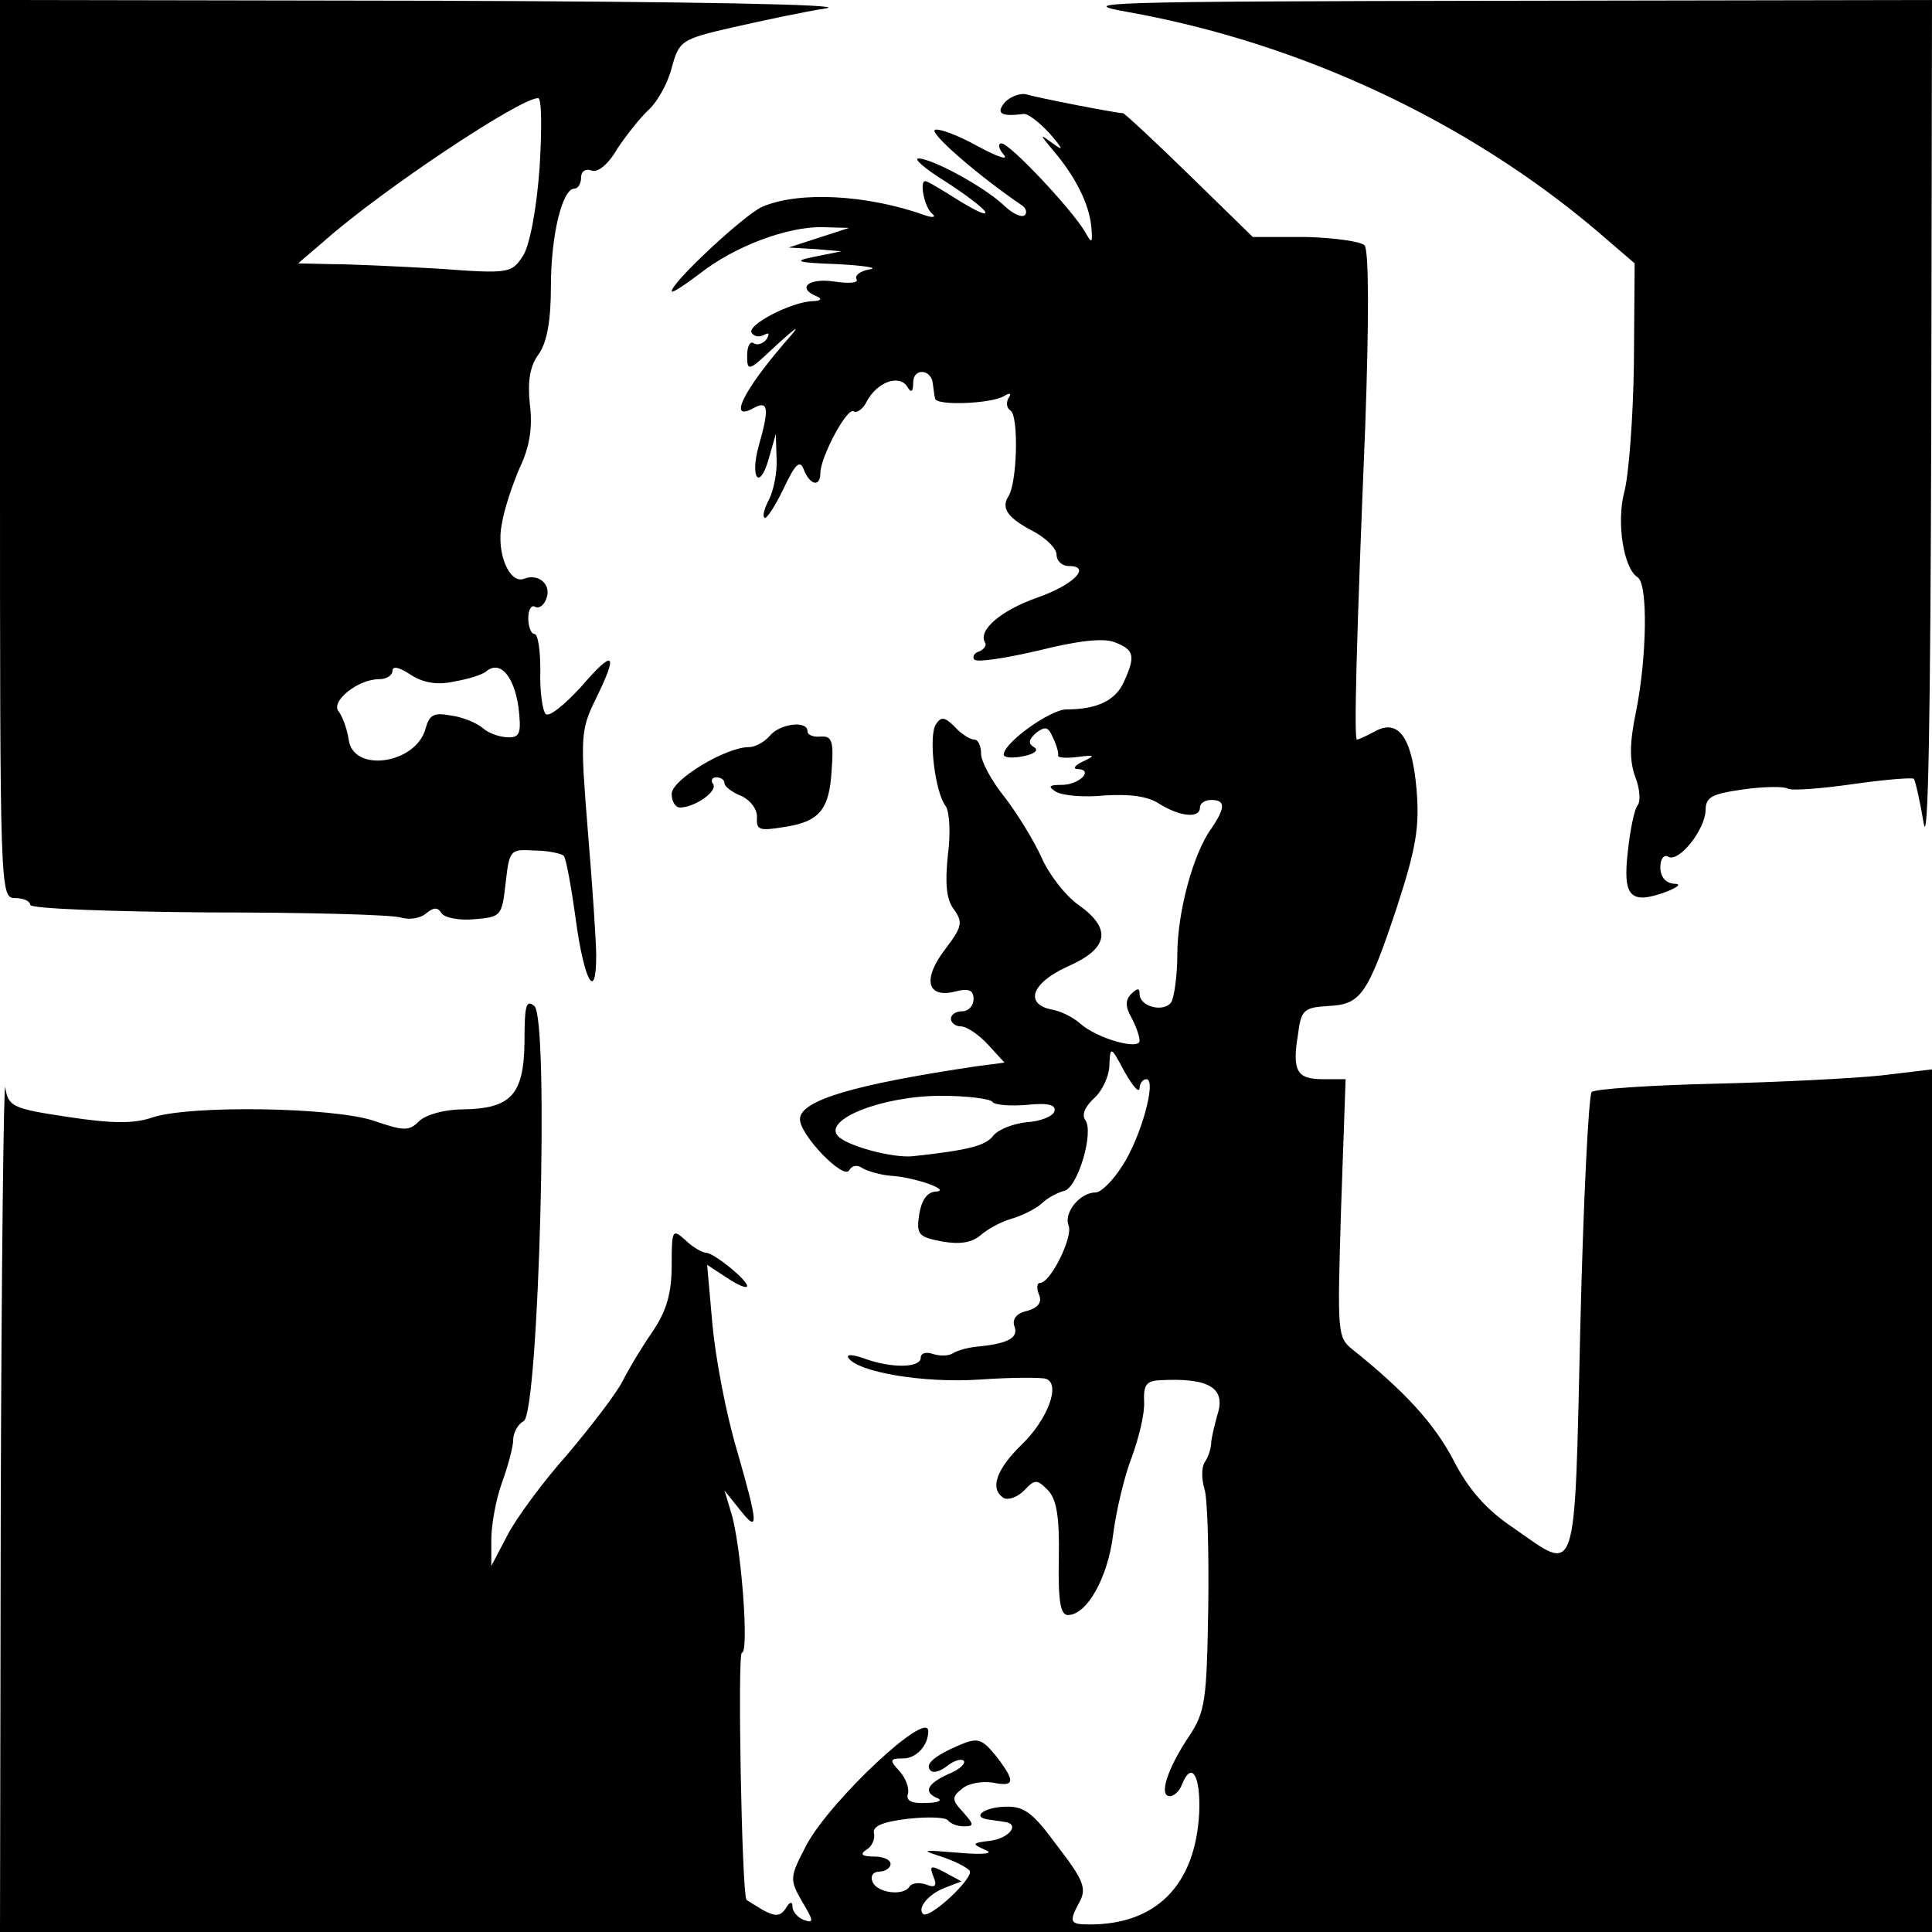 <?xml version="1.0" standalone="no"?>
<!DOCTYPE svg PUBLIC "-//W3C//DTD SVG 20010904//EN"
 "http://www.w3.org/TR/2001/REC-SVG-20010904/DTD/svg10.dtd">
<svg version="1.0" xmlns="http://www.w3.org/2000/svg"
 width="256pt" height="256pt" viewBox="0 0 256 256"
 preserveAspectRatio="xMidYMid meet">
<g transform="translate(0,256) scale(0.1,-0.1)"
fill="#000000" stroke="none">
<path d="M0 1965 c0 -588 0 -595 20 -595 11 0 20 -4 20 -9 0 -5 107 -9 237
-10 130 0 245 -3 255 -7 11 -3 25 -1 33 6 10 8 15 8 20 0 4 -6 23 -10 44 -8
35 3 36 4 41 48 5 44 6 45 38 43 18 0 36 -4 39 -7 3 -3 10 -41 16 -85 11 -81
27 -110 27 -47 0 18 -5 92 -11 164 -10 125 -10 134 10 175 31 63 25 68 -19 17
-22 -24 -43 -41 -47 -36 -4 4 -8 30 -7 57 0 27 -3 49 -8 49 -4 0 -8 9 -8 21 0
11 4 18 9 15 5 -3 12 2 15 11 7 18 -10 34 -30 26 -19 -7 -37 35 -29 73 3 19
14 52 24 75 13 27 17 54 13 84 -3 30 0 50 12 66 11 16 16 45 16 90 0 67 15
129 31 129 5 0 9 7 9 15 0 8 6 12 14 9 8 -3 22 8 34 29 12 18 31 42 42 52 11
10 25 35 30 55 10 36 12 38 82 54 40 9 96 21 123 25 30 5 -181 9 -522 10
l-573 1 0 -595z m715 373 c-4 -55 -13 -103 -22 -117 -15 -23 -18 -24 -112 -17
-53 3 -116 6 -141 6 l-45 1 35 30 c77 68 259 189 283 189 5 0 5 -42 2 -92z
m-113 -681 c18 3 38 9 43 14 18 14 36 -7 42 -48 4 -34 2 -40 -13 -40 -11 0
-26 5 -34 12 -8 7 -27 15 -43 17 -22 4 -28 1 -33 -17 -12 -47 -96 -60 -102
-15 -2 14 -8 30 -13 37 -12 13 25 43 53 43 10 0 18 5 18 11 0 7 9 5 24 -5 17
-11 36 -14 58 -9z"/>
<path d="M1495 2544 c229 -41 450 -145 621 -290 l50 -43 -1 -133 c-1 -73 -7
-150 -13 -171 -10 -39 -1 -100 18 -112 14 -9 12 -107 -2 -177 -9 -43 -9 -66
-1 -88 6 -15 7 -32 3 -37 -4 -4 -10 -32 -13 -61 -7 -60 3 -71 50 -54 18 7 21
11 11 11 -11 1 -18 9 -18 22 0 11 5 17 10 14 14 -9 49 35 50 61 0 18 8 22 50
28 28 4 55 4 59 1 5 -3 44 0 86 6 42 6 79 9 81 7 2 -3 8 -29 13 -59 6 -35 9
141 10 519 l1 572 -572 -1 c-530 -1 -567 -2 -493 -15z"/>
<path d="M1332 2425 c-13 -15 -6 -20 24 -16 6 1 21 -11 35 -26 18 -21 19 -24
4 -13 -18 13 -18 13 1 -10 29 -34 47 -70 50 -100 2 -23 1 -24 -9 -6 -19 31
-99 116 -110 116 -5 0 -4 -7 3 -15 7 -8 -8 -3 -34 11 -25 14 -51 24 -57 22 -9
-3 56 -60 115 -100 6 -4 7 -10 4 -13 -4 -4 -17 2 -29 14 -26 24 -94 61 -112
61 -7 0 9 -14 35 -30 25 -16 49 -34 53 -40 4 -7 -11 0 -34 14 -22 14 -42 26
-45 26 -8 0 -1 -35 9 -43 6 -5 1 -6 -10 -2 -76 27 -166 32 -215 11 -23 -10
-120 -100 -120 -112 0 -3 17 8 38 24 46 36 116 62 162 61 l35 -1 -40 -13 -40
-13 35 -2 35 -3 -35 -7 c-30 -6 -26 -8 30 -10 36 -2 55 -5 42 -7 -12 -2 -20
-8 -17 -13 3 -5 -10 -6 -30 -3 -34 5 -50 -9 -22 -20 7 -3 4 -6 -6 -6 -29 -1
-88 -32 -81 -42 3 -5 10 -6 16 -3 7 4 8 2 4 -5 -4 -6 -12 -9 -17 -6 -5 4 -9
-4 -9 -16 0 -22 2 -21 37 12 33 30 35 30 12 4 -55 -64 -74 -104 -41 -86 20 11
22 1 7 -51 -11 -41 1 -58 13 -18 l10 35 1 -33 c1 -18 -4 -42 -10 -54 -6 -11
-9 -22 -6 -24 2 -3 14 15 25 38 16 34 22 39 27 26 8 -21 22 -24 22 -5 0 21 35
87 44 82 4 -3 13 3 18 14 14 25 42 35 53 19 5 -9 8 -8 8 5 0 20 24 18 26 -1 1
-7 2 -16 3 -20 1 -10 74 -7 91 3 8 5 11 4 6 -3 -3 -6 -2 -13 3 -16 11 -7 9
-96 -3 -114 -10 -16 0 -29 35 -47 16 -9 29 -22 29 -30 0 -8 7 -15 16 -15 31 0
7 -25 -42 -42 -48 -17 -78 -43 -69 -59 3 -4 -1 -9 -7 -12 -7 -2 -10 -7 -7 -11
4 -4 42 2 85 12 52 13 86 17 101 11 26 -10 28 -18 12 -53 -11 -24 -35 -36 -76
-36 -21 0 -83 -44 -83 -60 0 -4 12 -5 26 -2 15 3 21 8 14 12 -8 5 -7 10 3 19
12 9 16 8 22 -6 5 -10 8 -21 7 -24 -1 -3 11 -4 26 -2 23 3 24 2 7 -6 -11 -5
-14 -10 -7 -10 22 -1 2 -21 -21 -21 -17 0 -19 -2 -8 -9 8 -5 37 -8 65 -5 33 2
57 -1 72 -11 27 -17 54 -20 54 -5 0 6 7 10 15 10 19 0 19 -10 0 -38 -24 -33
-45 -111 -45 -167 0 -27 -4 -56 -8 -63 -10 -14 -42 -6 -42 11 0 8 -3 8 -11 0
-8 -8 -8 -17 0 -31 6 -11 11 -25 11 -31 0 -13 -57 3 -79 23 -9 8 -25 16 -36
18 -38 7 -29 35 19 57 55 24 60 50 15 82 -17 12 -39 40 -49 63 -10 22 -32 58
-49 80 -17 21 -31 47 -31 57 0 11 -4 19 -9 19 -5 0 -17 7 -26 17 -13 13 -18
14 -25 3 -10 -16 -1 -90 13 -108 5 -7 7 -35 3 -65 -4 -38 -2 -59 8 -72 12 -17
11 -23 -11 -52 -31 -40 -25 -66 12 -57 19 5 25 2 25 -10 0 -9 -7 -16 -15 -16
-8 0 -15 -4 -15 -10 0 -5 6 -10 13 -10 8 0 24 -11 36 -24 l22 -24 -38 -5
c-161 -24 -233 -45 -233 -70 0 -21 57 -80 65 -68 4 7 11 8 18 3 7 -4 24 -9 38
-10 32 -2 82 -20 58 -21 -11 -1 -18 -12 -21 -30 -4 -27 -1 -30 30 -36 23 -4
39 -2 51 8 9 8 27 18 41 22 14 4 32 13 40 20 8 8 22 15 30 17 18 4 40 78 28
94 -5 7 0 18 12 29 11 10 20 30 20 44 1 25 2 25 20 -9 11 -19 19 -29 20 -22 0
6 4 12 9 12 14 0 -7 -77 -32 -115 -12 -19 -28 -35 -35 -35 -21 0 -43 -27 -36
-44 6 -15 -24 -76 -38 -76 -4 0 -5 -7 -1 -16 4 -10 -2 -17 -16 -21 -14 -3 -20
-11 -17 -20 6 -15 -7 -23 -46 -27 -13 -1 -29 -5 -35 -9 -6 -4 -18 -4 -27 -1
-9 3 -16 1 -16 -5 0 -14 -40 -14 -75 -1 -14 5 -24 6 -21 1 12 -19 99 -34 174
-29 42 3 82 3 88 1 20 -7 2 -54 -32 -87 -34 -33 -43 -59 -24 -71 6 -3 18 1 27
10 14 15 17 15 31 1 12 -12 16 -35 15 -91 -1 -56 2 -75 12 -75 25 0 53 49 60
107 4 31 15 78 25 103 9 25 17 57 16 73 -1 21 3 27 19 28 67 4 90 -10 78 -46
-3 -11 -7 -27 -8 -35 0 -9 -4 -21 -9 -28 -4 -7 -4 -22 0 -35 4 -12 6 -83 5
-157 -2 -123 -4 -138 -25 -170 -29 -43 -41 -80 -26 -80 6 0 13 7 16 15 13 33
25 12 23 -37 -5 -96 -57 -148 -145 -148 -27 0 -28 3 -13 31 9 17 4 29 -30 73
-33 45 -44 53 -70 52 -28 -1 -44 -14 -21 -17 6 -1 15 -2 20 -3 22 -2 9 -21
-17 -25 -25 -3 -26 -4 -8 -12 13 -5 0 -7 -35 -4 -48 4 -51 4 -23 -5 18 -6 34
-14 38 -19 5 -10 -54 -65 -62 -57 -8 8 8 27 30 35 l21 8 -22 12 c-19 10 -21 9
-15 -6 5 -12 2 -15 -10 -10 -9 3 -19 2 -22 -3 -8 -13 -44 -8 -49 7 -3 7 1 13
9 13 8 0 15 5 15 10 0 6 -10 10 -22 10 -16 0 -19 3 -10 9 7 4 12 14 10 22 -2
9 11 15 45 19 27 3 50 2 53 -2 3 -4 12 -8 21 -8 14 0 14 2 -1 19 -15 16 -15
20 -1 31 8 7 26 10 40 8 30 -6 31 1 5 35 -19 23 -24 25 -48 15 -35 -15 -47
-26 -39 -34 4 -4 13 -1 22 6 9 7 18 10 22 7 3 -4 -6 -12 -21 -18 -28 -13 -33
-24 -13 -32 6 -3 -1 -6 -16 -6 -19 -1 -27 3 -24 12 2 6 -2 20 -11 30 -14 15
-13 17 5 17 17 0 33 17 33 36 0 30 -129 -91 -161 -150 -23 -44 -23 -46 -6 -76
15 -25 16 -29 2 -24 -8 3 -15 11 -15 18 0 7 -4 6 -9 -3 -7 -10 -13 -11 -30 -2
-11 7 -22 13 -22 14 -6 10 -12 327 -6 327 10 0 -1 143 -14 185 l-9 30 20 -25
c26 -33 25 -21 -4 80 -14 47 -28 121 -32 165 l-7 79 26 -17 c15 -10 27 -15 27
-11 0 8 -43 43 -54 44 -5 0 -18 7 -28 17 -17 15 -18 14 -18 -34 0 -37 -7 -60
-25 -87 -14 -20 -32 -50 -40 -66 -8 -16 -41 -59 -73 -97 -33 -37 -69 -86 -80
-108 l-21 -40 0 35 c0 19 6 53 14 75 8 22 15 48 15 57 0 9 6 21 14 25 20 12
34 534 14 550 -11 9 -13 1 -13 -48 -1 -70 -18 -88 -82 -89 -24 0 -48 -7 -57
-15 -14 -14 -20 -14 -61 0 -54 18 -245 21 -294 4 -24 -8 -52 -8 -111 1 -74 11
-79 14 -83 39 -2 14 -5 -232 -6 -546 l-1 -573 1280 0 1280 0 0 572 0 571 -67
-8 c-38 -4 -137 -9 -222 -11 -85 -2 -158 -7 -162 -11 -4 -5 -11 -144 -15 -311
-8 -342 -3 -326 -88 -267 -36 24 -60 51 -80 90 -25 48 -64 91 -134 147 -20 16
-20 22 -15 187 l6 171 -30 0 c-35 0 -41 11 -33 60 4 32 8 35 40 37 43 2 52 14
91 131 26 80 30 107 26 156 -6 69 -24 94 -55 77 -11 -6 -22 -11 -24 -11 -4 0
-1 124 11 415 5 140 5 234 -1 240 -5 5 -40 10 -78 11 l-70 0 -84 82 c-46 45
-86 82 -88 82 -8 0 -112 20 -128 25 -8 2 -21 -3 -28 -10z m-17 -1325 c2 -4 23
-6 46 -4 28 3 39 0 36 -9 -2 -6 -18 -13 -37 -14 -18 -2 -38 -10 -44 -18 -10
-13 -32 -19 -106 -27 -27 -3 -89 14 -100 27 -19 22 60 53 137 53 35 0 65 -4
68 -8z"/>
<path d="M1020 1585 c-7 -8 -19 -15 -28 -15 -30 0 -102 -43 -102 -62 0 -10 5
-18 11 -18 19 0 50 21 44 31 -4 5 -1 9 4 9 6 0 11 -3 11 -8 0 -4 10 -12 23
-17 12 -6 21 -18 20 -29 -1 -16 4 -17 35 -12 48 7 61 23 64 76 3 38 0 45 -14
44 -10 -1 -18 2 -18 7 0 15 -37 10 -50 -6z"/>
</g>
</svg>
